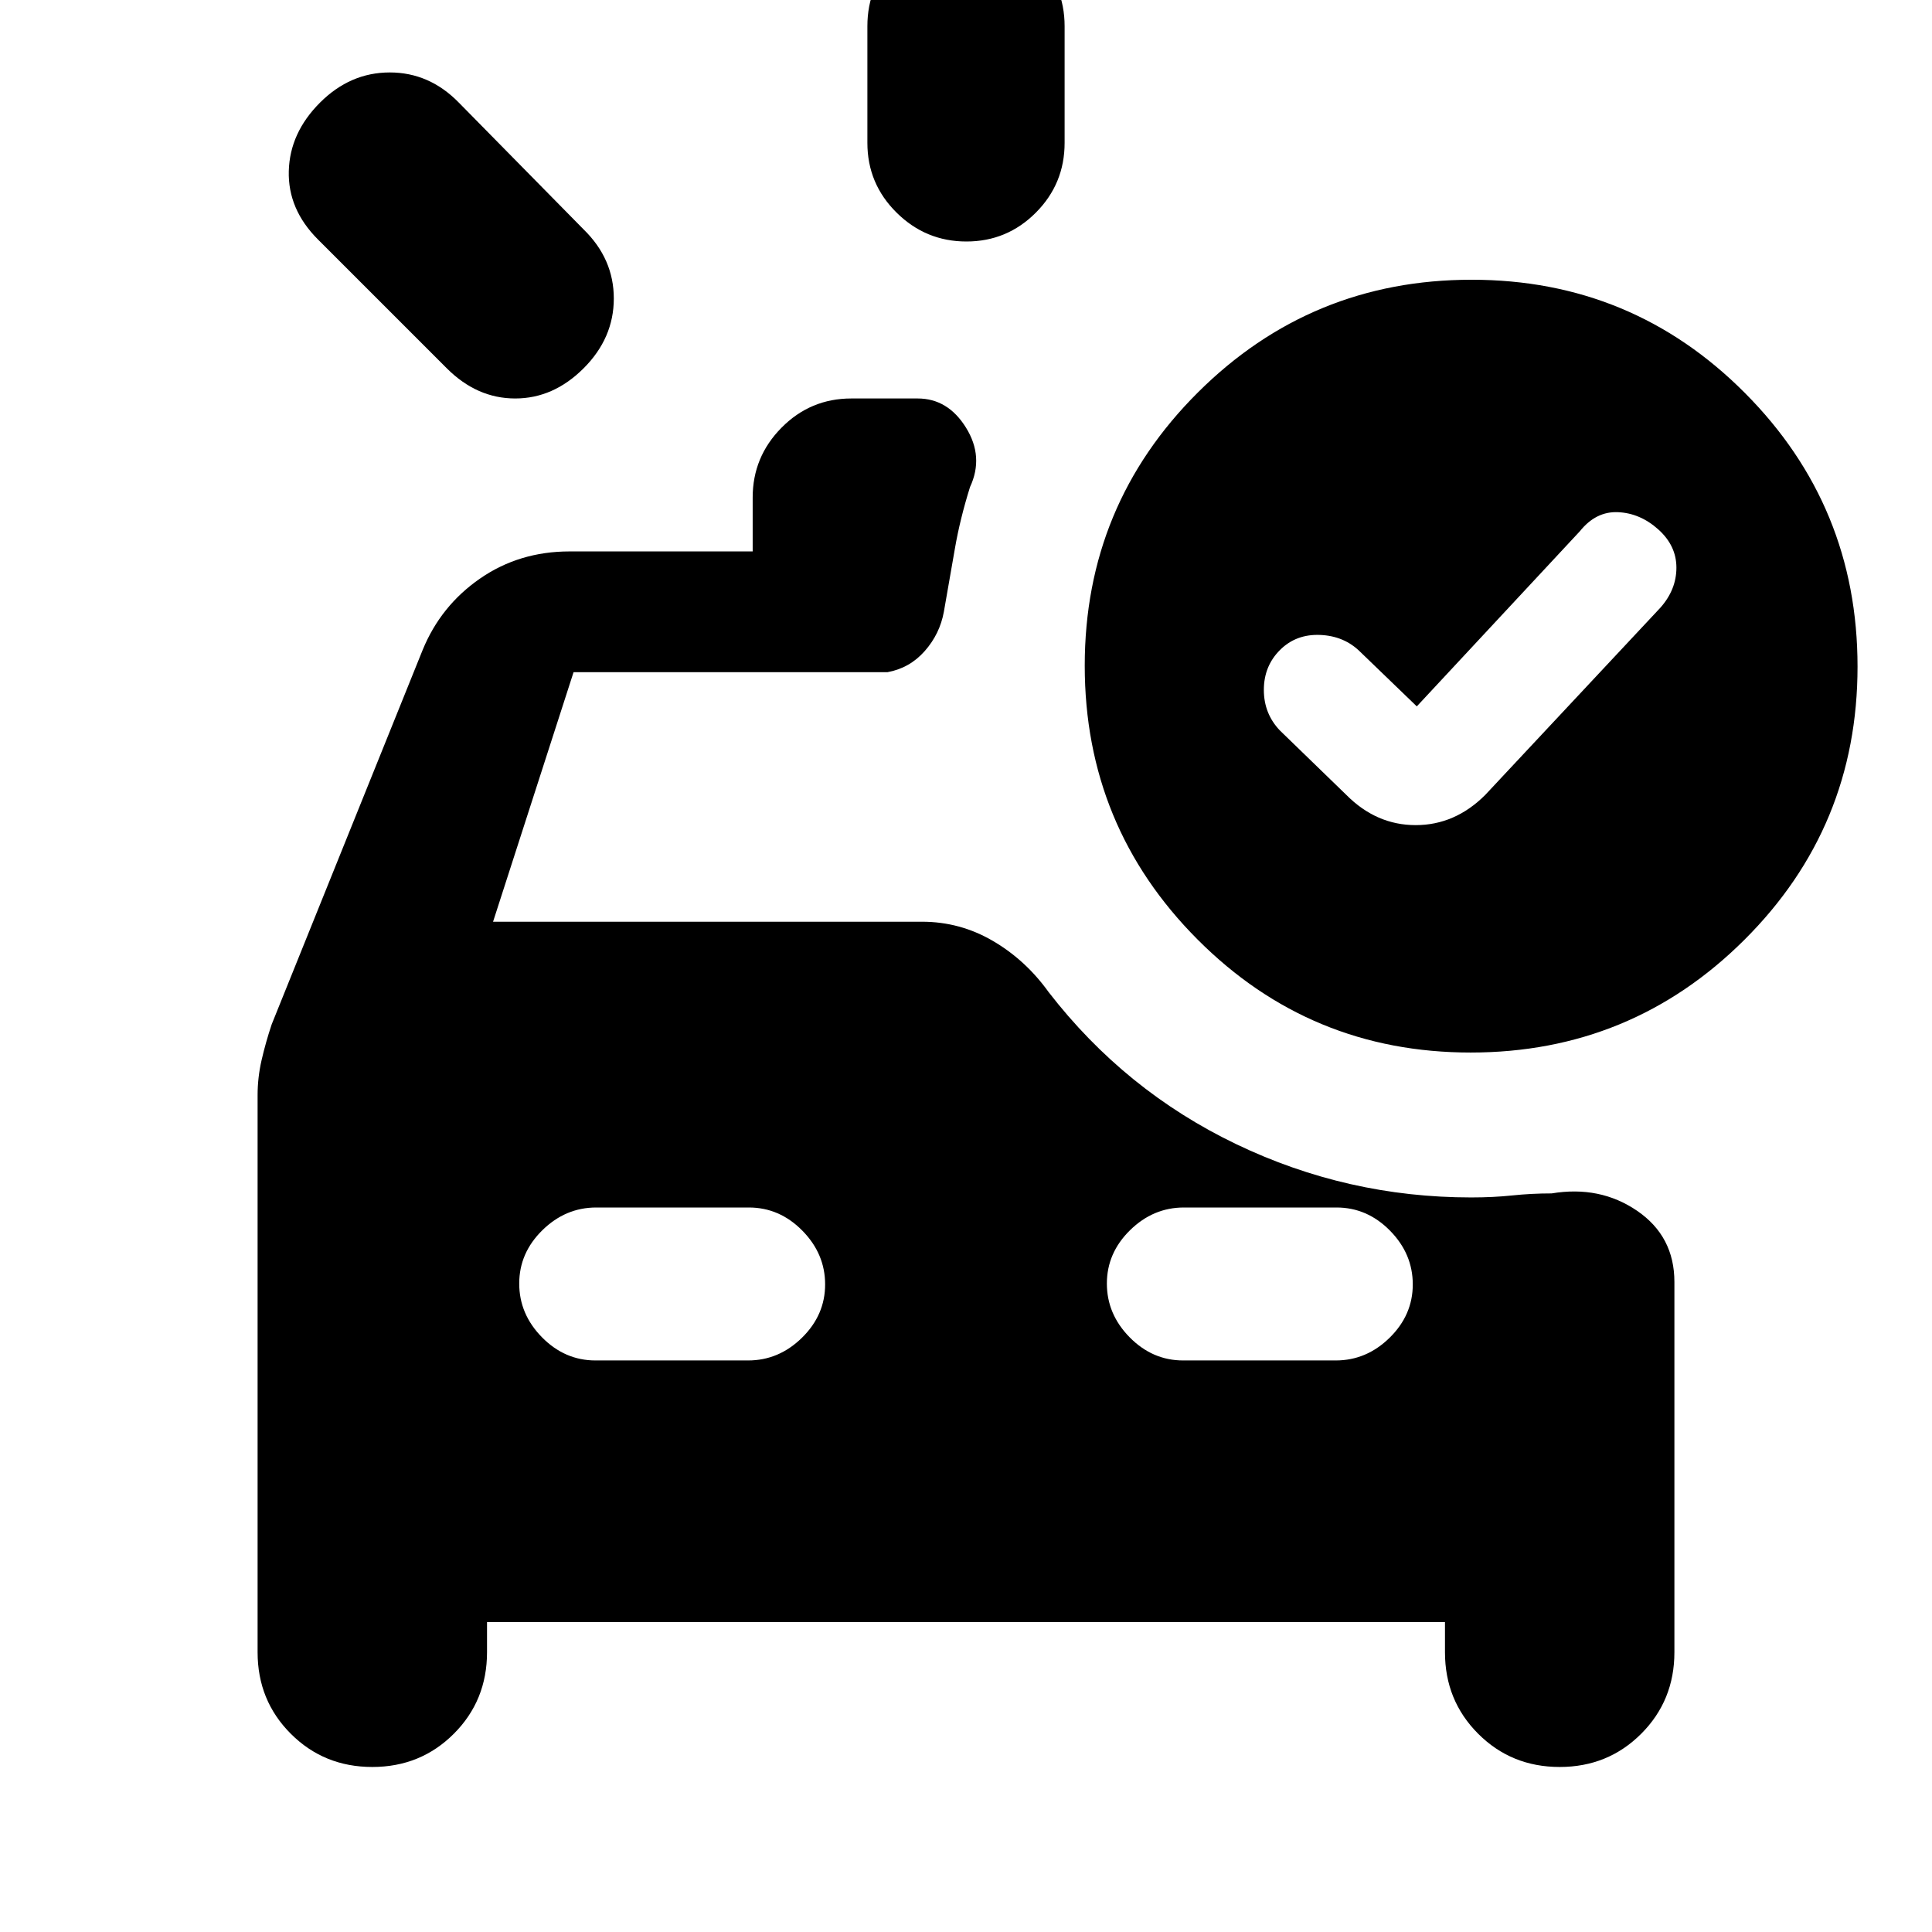 <svg xmlns="http://www.w3.org/2000/svg" height="20" viewBox="0 -960 960 960" width="20"><path d="M480.21-840q-20.21 0-34.71-14.35T431-889v-58q0-20.3 14.29-34.65Q459.58-996 479.79-996t34.71 14.35Q529-967.3 529-947v58q0 20.3-14.29 34.65Q500.42-840 480.21-840ZM222-777l-64-64q-15-15-14.5-34t15.5-34q15-15 34.68-15T228-909l62 63q15 14.64 15 34.32T290-777q-15 15-34 15t-34-15Zm73.91 493h75.83q15.26 0 26.76-11.29 11.5-11.29 11.5-26.5t-11.32-26.71Q387.35-360 372.09-360h-75.83q-15.26 0-26.76 11.29-11.5 11.29-11.5 26.5t11.32 26.71q11.33 11.5 26.59 11.5Zm292 0h75.83q15.26 0 26.76-11.29 11.5-11.29 11.5-26.5t-11.32-26.71Q679.35-360 664.09-360h-75.83q-15.26 0-26.76 11.29-11.5 11.29-11.5 26.5t11.32 26.71q11.33 11.5 26.59 11.5ZM669-565q14.91 15 34.45 15Q723-550 738-565l87-93q8-9 8-19.93t-9-19q-9-8.07-20-8.57t-19 9.5l-81 87-28-27q-8-8-20-8.5t-20 7.5q-8 8-8 19.82t8 20.18l33 32Zm61.77 128Q651-437 595-493.23q-56-56.22-56-136Q539-709 595.23-765q56.22-56 136-56Q811-821 867-764.77q56 56.22 56 136Q923-549 866.77-493q-56.22 56-136 56ZM185-82q-24 0-40.5-16.5T128-139v-276.89q0-8.7 2-17.41 2-8.7 5-17.7l75-186q9-22 28.5-35.5T283-686h91v-26.79q0-20.21 14.35-34.71T423-762h33q15 0 24 14.5t2 29.5q-5 16-7.5 30.5T469-656q-2 11-9.5 19.5T441-626H285l-40 124h213.16q18.84 0 35.14 9.5t27.78 25.5q37.92 49 93.14 75.5T731-365q11 0 20.5-1t19.5-1q24-4 42.5 8.66T832-323v184q0 24-16.5 40.5T775-82q-24 0-40.5-16.5T718-139v-15H242v15q0 24-16.5 40.5T185-82Z"/></svg>